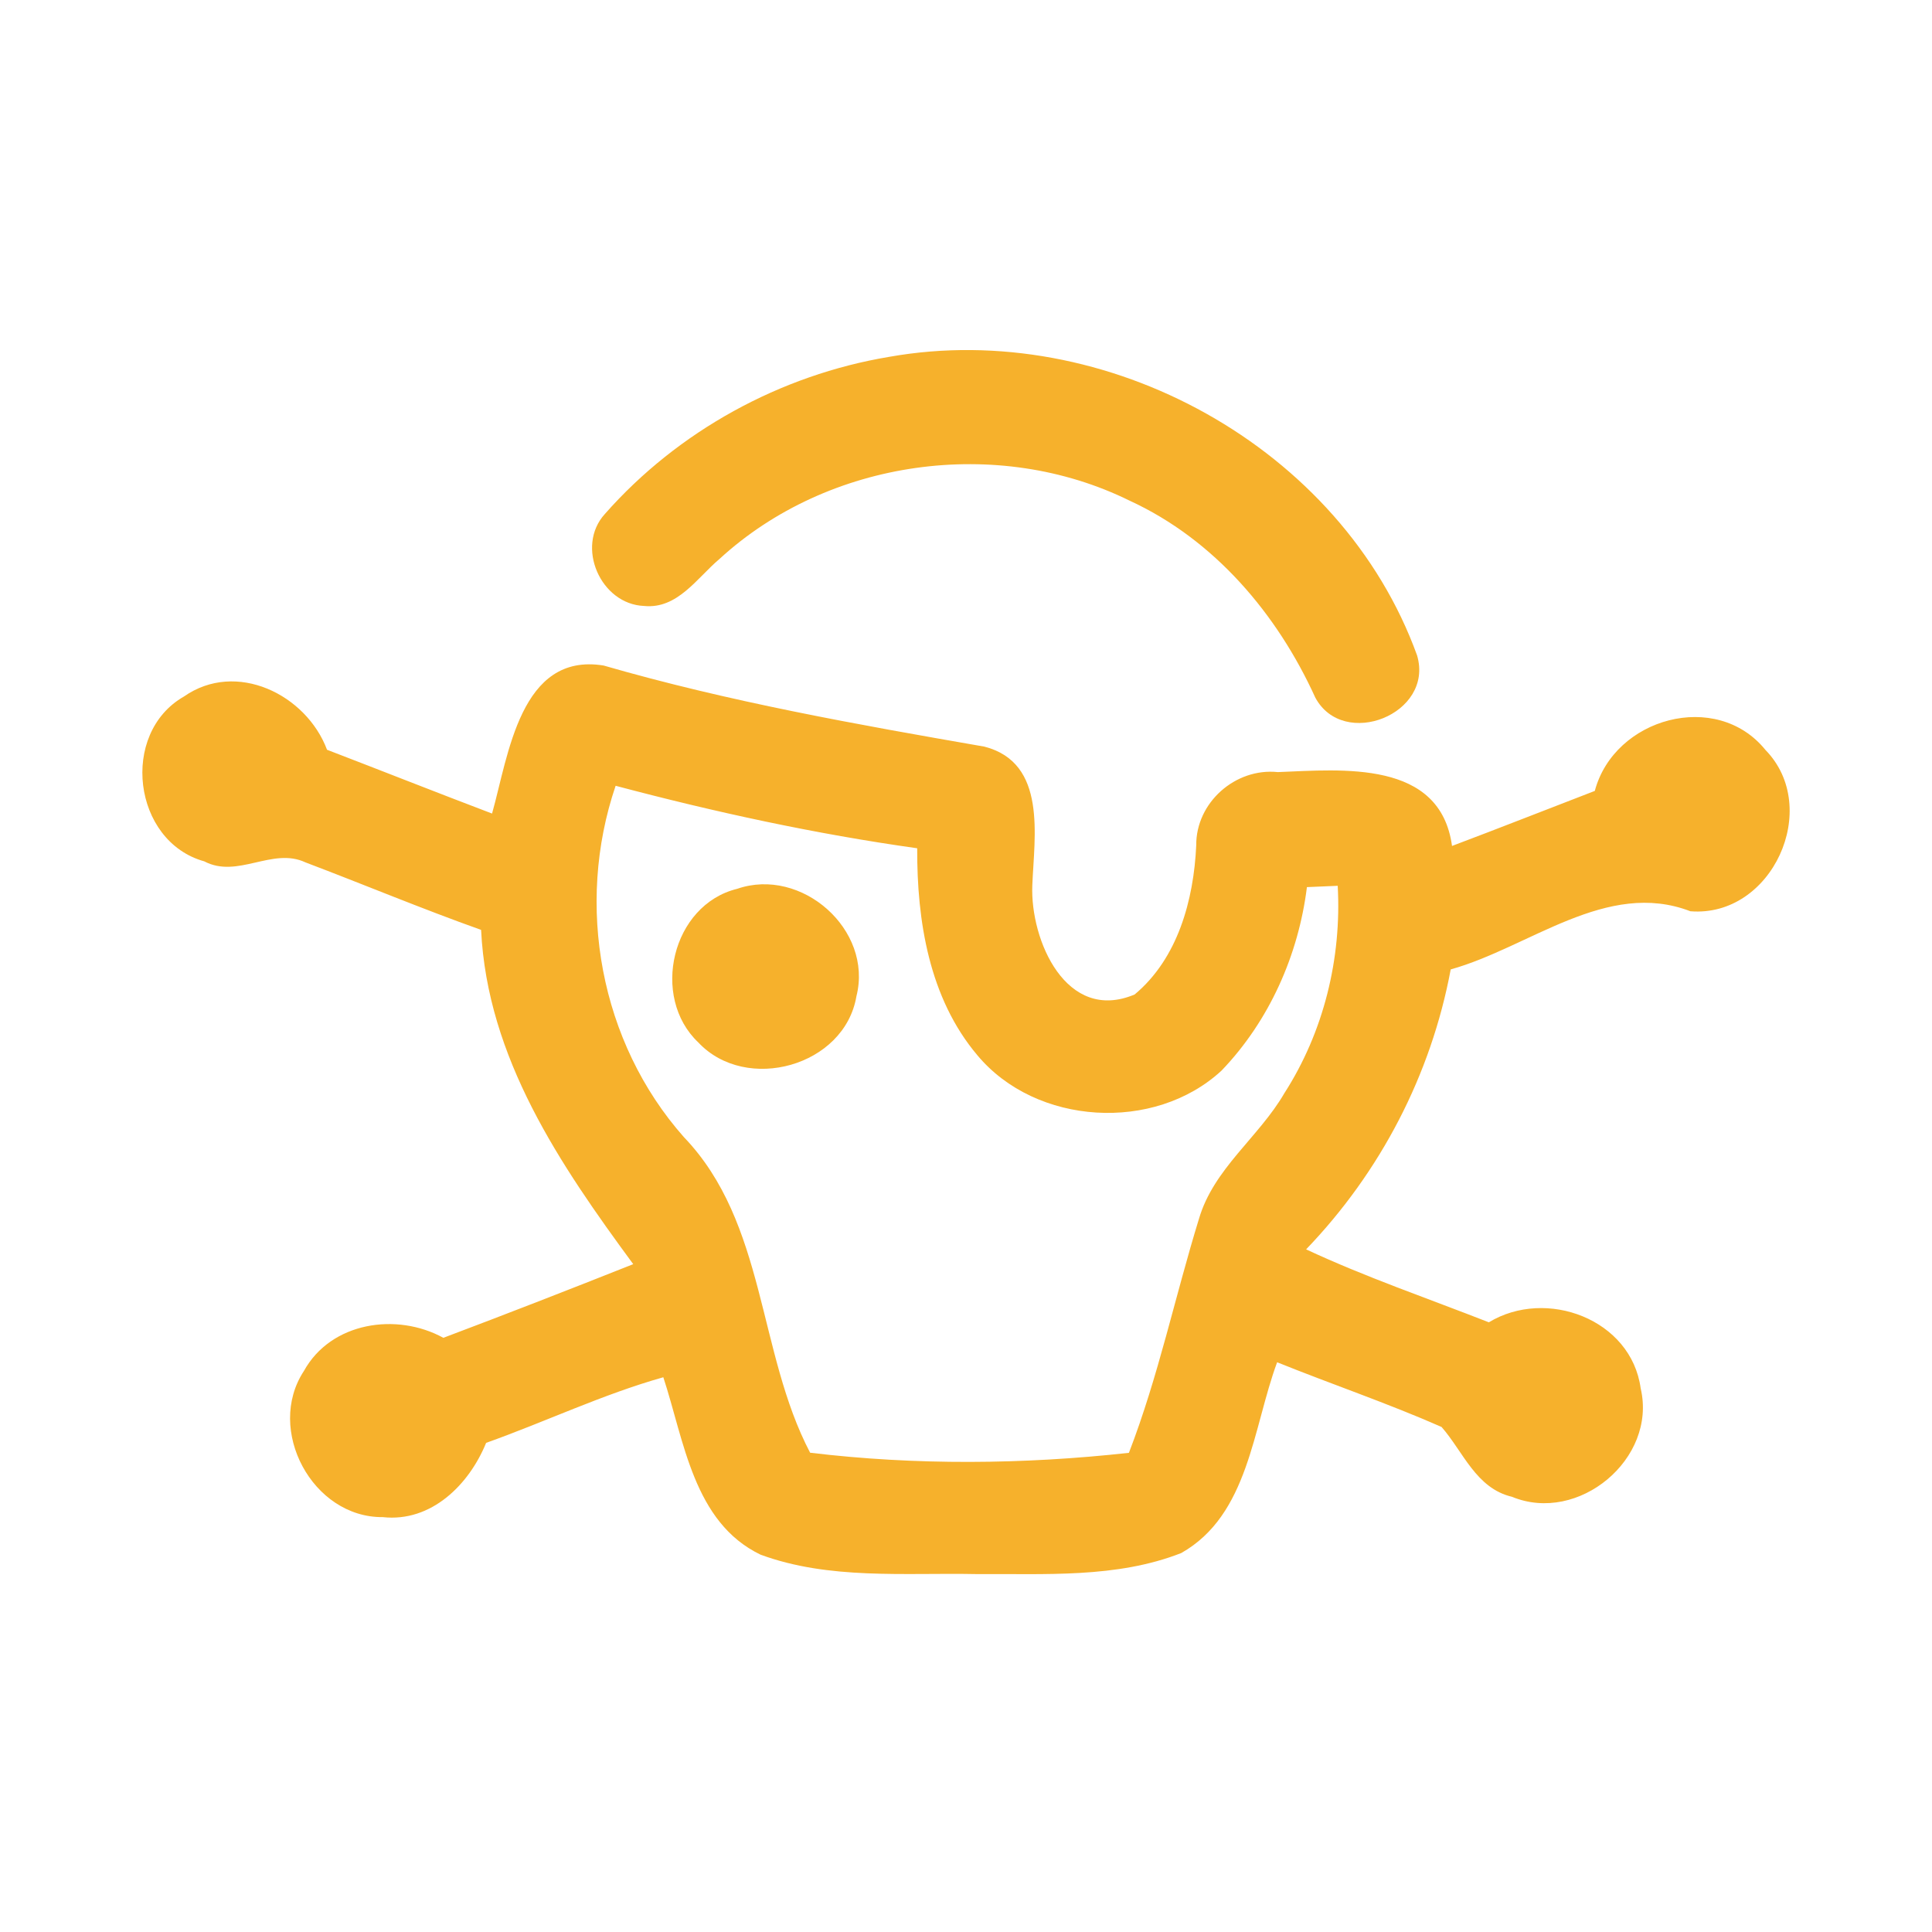 <?xml version="1.0" encoding="UTF-8" ?>
<!DOCTYPE svg PUBLIC "-//W3C//DTD SVG 1.1//EN" "http://www.w3.org/Graphics/SVG/1.1/DTD/svg11.dtd">
<svg width="192pt" height="192pt" viewBox="0 0 192 192" version="1.1" xmlns="http://www.w3.org/2000/svg">
<g id="#f6b12cff">
<path fill="#f6b12c" opacity="1.00" d=" M 88.38 35.46 C 109.92 31.64 133.34 44.43 140.83 65.14 C 142.54 70.96 133.51 74.54 130.71 69.32 C 126.93 61.01 120.68 53.63 112.27 49.76 C 99.13 43.28 82.30 45.63 71.50 55.55 C 69.27 57.43 67.33 60.55 64.01 60.22 C 59.68 60.05 57.17 54.31 60.11 51.08 C 67.37 42.84 77.55 37.26 88.38 35.46 Z" />
<path fill="#f6b12c" opacity="1.00" d=" M 48.90 80.85 C 50.53 75.08 51.70 64.79 59.99 66.14 C 72.40 69.73 85.13 71.99 97.83 74.20 C 104.08 75.81 102.78 83.12 102.59 87.98 C 102.37 93.43 105.96 101.70 112.76 98.83 C 117.06 95.24 118.63 89.43 118.88 84.02 C 118.84 79.76 122.77 76.29 126.99 76.73 C 133.41 76.48 143.13 75.49 144.30 84.07 C 149.05 82.28 153.76 80.42 158.49 78.60 C 160.42 71.34 170.58 68.51 175.45 74.53 C 181.08 80.30 176.10 91.21 167.99 90.56 C 159.68 87.36 152.01 94.15 144.17 96.34 C 142.21 106.82 137.19 116.47 129.80 124.16 C 135.71 126.92 141.89 129.03 147.96 131.41 C 153.66 127.95 162.12 131.10 163.05 137.98 C 164.69 144.98 156.86 151.48 150.26 148.75 C 146.68 147.91 145.41 144.26 143.26 141.81 C 137.90 139.45 132.35 137.57 126.92 135.38 C 124.50 141.91 124.10 150.55 117.39 154.34 C 110.95 156.87 103.80 156.38 97.00 156.43 C 89.87 156.29 82.39 157.01 75.58 154.50 C 68.91 151.29 67.99 143.15 65.92 136.87 C 59.89 138.57 54.21 141.29 48.31 143.39 C 46.62 147.54 42.86 151.30 38.04 150.77 C 31.05 150.83 26.37 142.08 30.20 136.25 C 32.89 131.38 39.41 130.40 44.06 132.95 C 50.38 130.57 56.66 128.12 62.93 125.63 C 55.67 115.76 48.43 105.15 47.81 92.41 C 41.94 90.32 36.18 87.91 30.35 85.70 C 27.07 84.16 23.61 87.35 20.30 85.60 C 13.19 83.63 11.88 72.87 18.28 69.22 C 23.46 65.59 30.43 69.00 32.50 74.51 C 37.97 76.61 43.42 78.77 48.90 80.85 M 61.18 78.09 C 57.15 89.94 59.63 103.59 67.96 113.00 C 76.16 121.54 75.27 134.39 80.51 144.37 C 90.98 145.63 101.71 145.54 112.19 144.38 C 115.11 136.82 116.77 128.86 119.15 121.13 C 120.61 116.13 125.11 113.01 127.64 108.64 C 131.55 102.55 133.34 95.25 132.94 88.03 C 132.18 88.06 130.65 88.13 129.88 88.16 C 129.04 94.92 126.13 101.46 121.40 106.39 C 114.74 112.56 102.96 111.86 97.13 104.87 C 92.33 99.19 91.12 91.51 91.15 84.30 C 81.04 82.88 71.05 80.71 61.18 78.09 Z" />
<path fill="#f6b12c" opacity="1.00" d=" M 73.26 88.33 C 79.64 86.12 86.79 92.38 85.11 99.01 C 83.93 105.97 74.16 108.67 69.40 103.60 C 64.62 99.08 66.76 89.92 73.26 88.33 Z" />
</g>
</svg>
